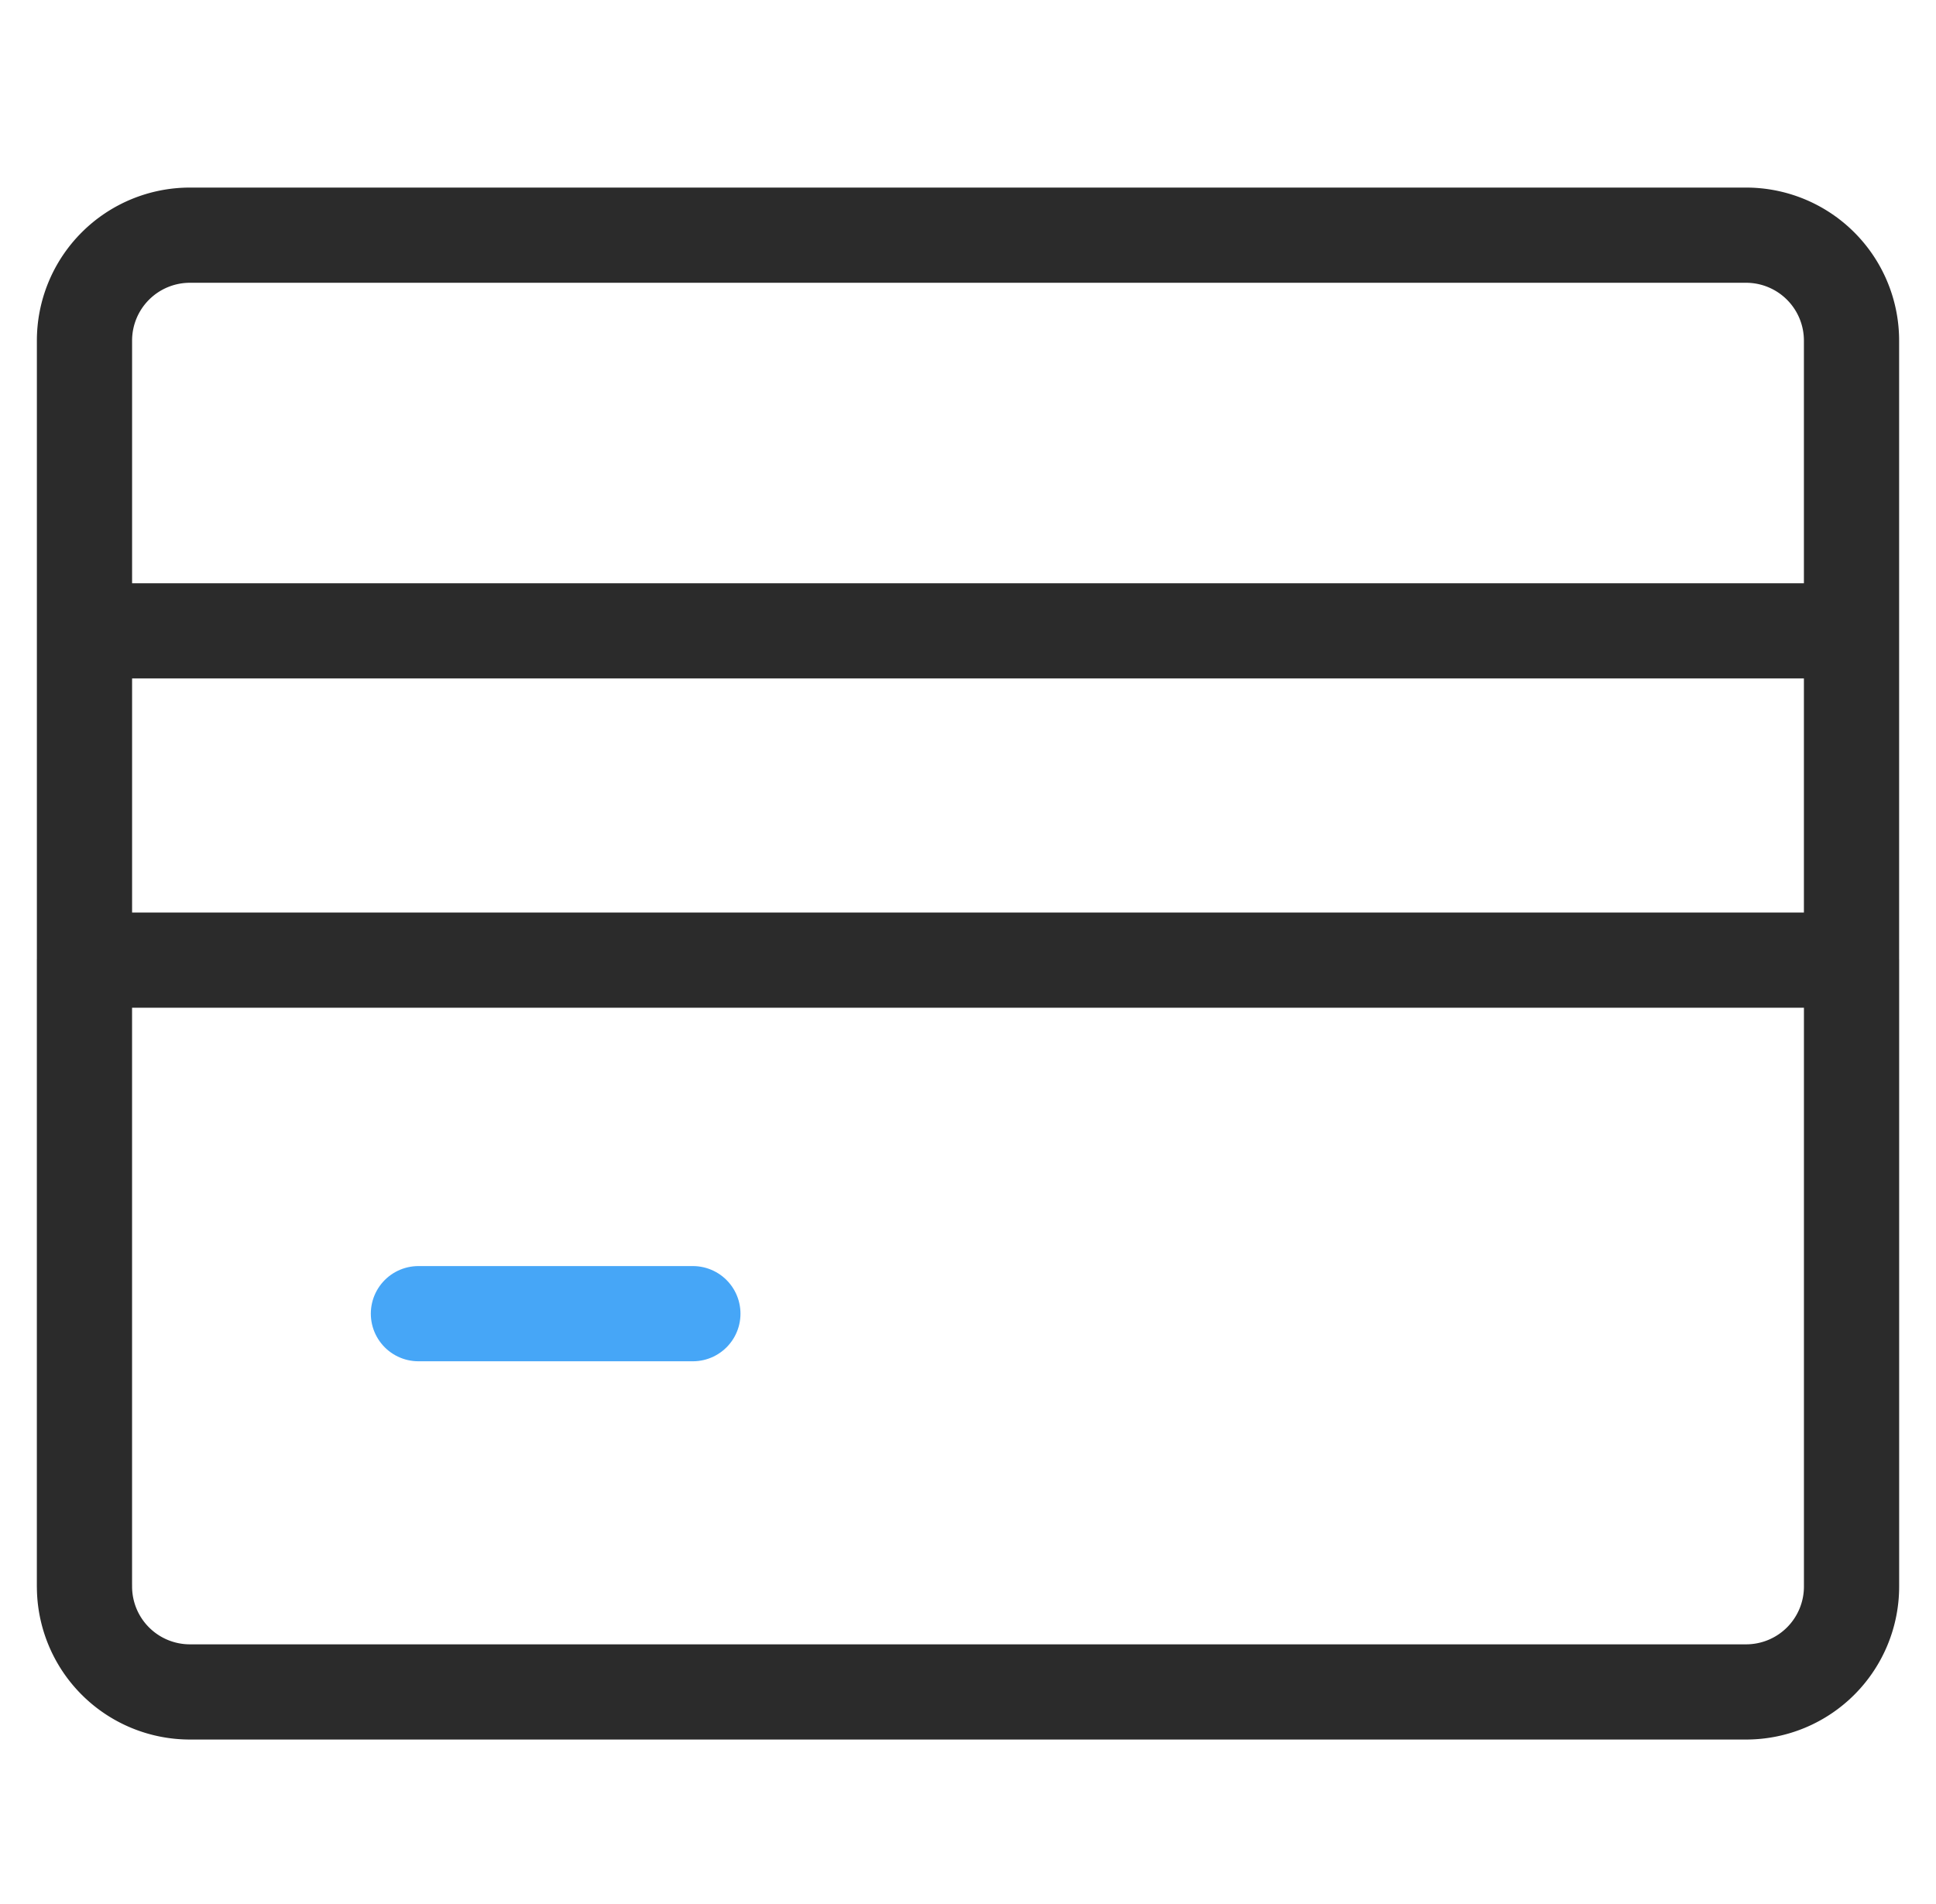 <svg width="61" height="60" viewBox="0 0 61 60" fill="none" xmlns="http://www.w3.org/2000/svg">
    <g clip-path="url(#njc6wmedla)" stroke-width="3" stroke-linecap="round" stroke-linejoin="round">
        <path d="M2.662 49.987a3.322 3.322 0 0 0 3.33 3.33h49.017a3.322 3.322 0 0 0 3.33-3.33V30.256H2.661v19.73zM58.338 19.879H2.662v10.377h55.676V19.879zM58.338 10.741a3.322 3.322 0 0 0-3.329-3.33H5.991a3.322 3.322 0 0 0-3.329 3.33v9.138h55.676V10.74z" stroke="#2B2B2B"/>
        <path d="M13.184 41.397h8.647" stroke="#46A6F7"/>
    </g>
    <defs>
        <clipPath id="njc6wmedla">
            <path fill="#fff" transform="translate(.5 5.25)" d="M0 0h60v50.228H0z"/>
        </clipPath>
    </defs>
</svg>
